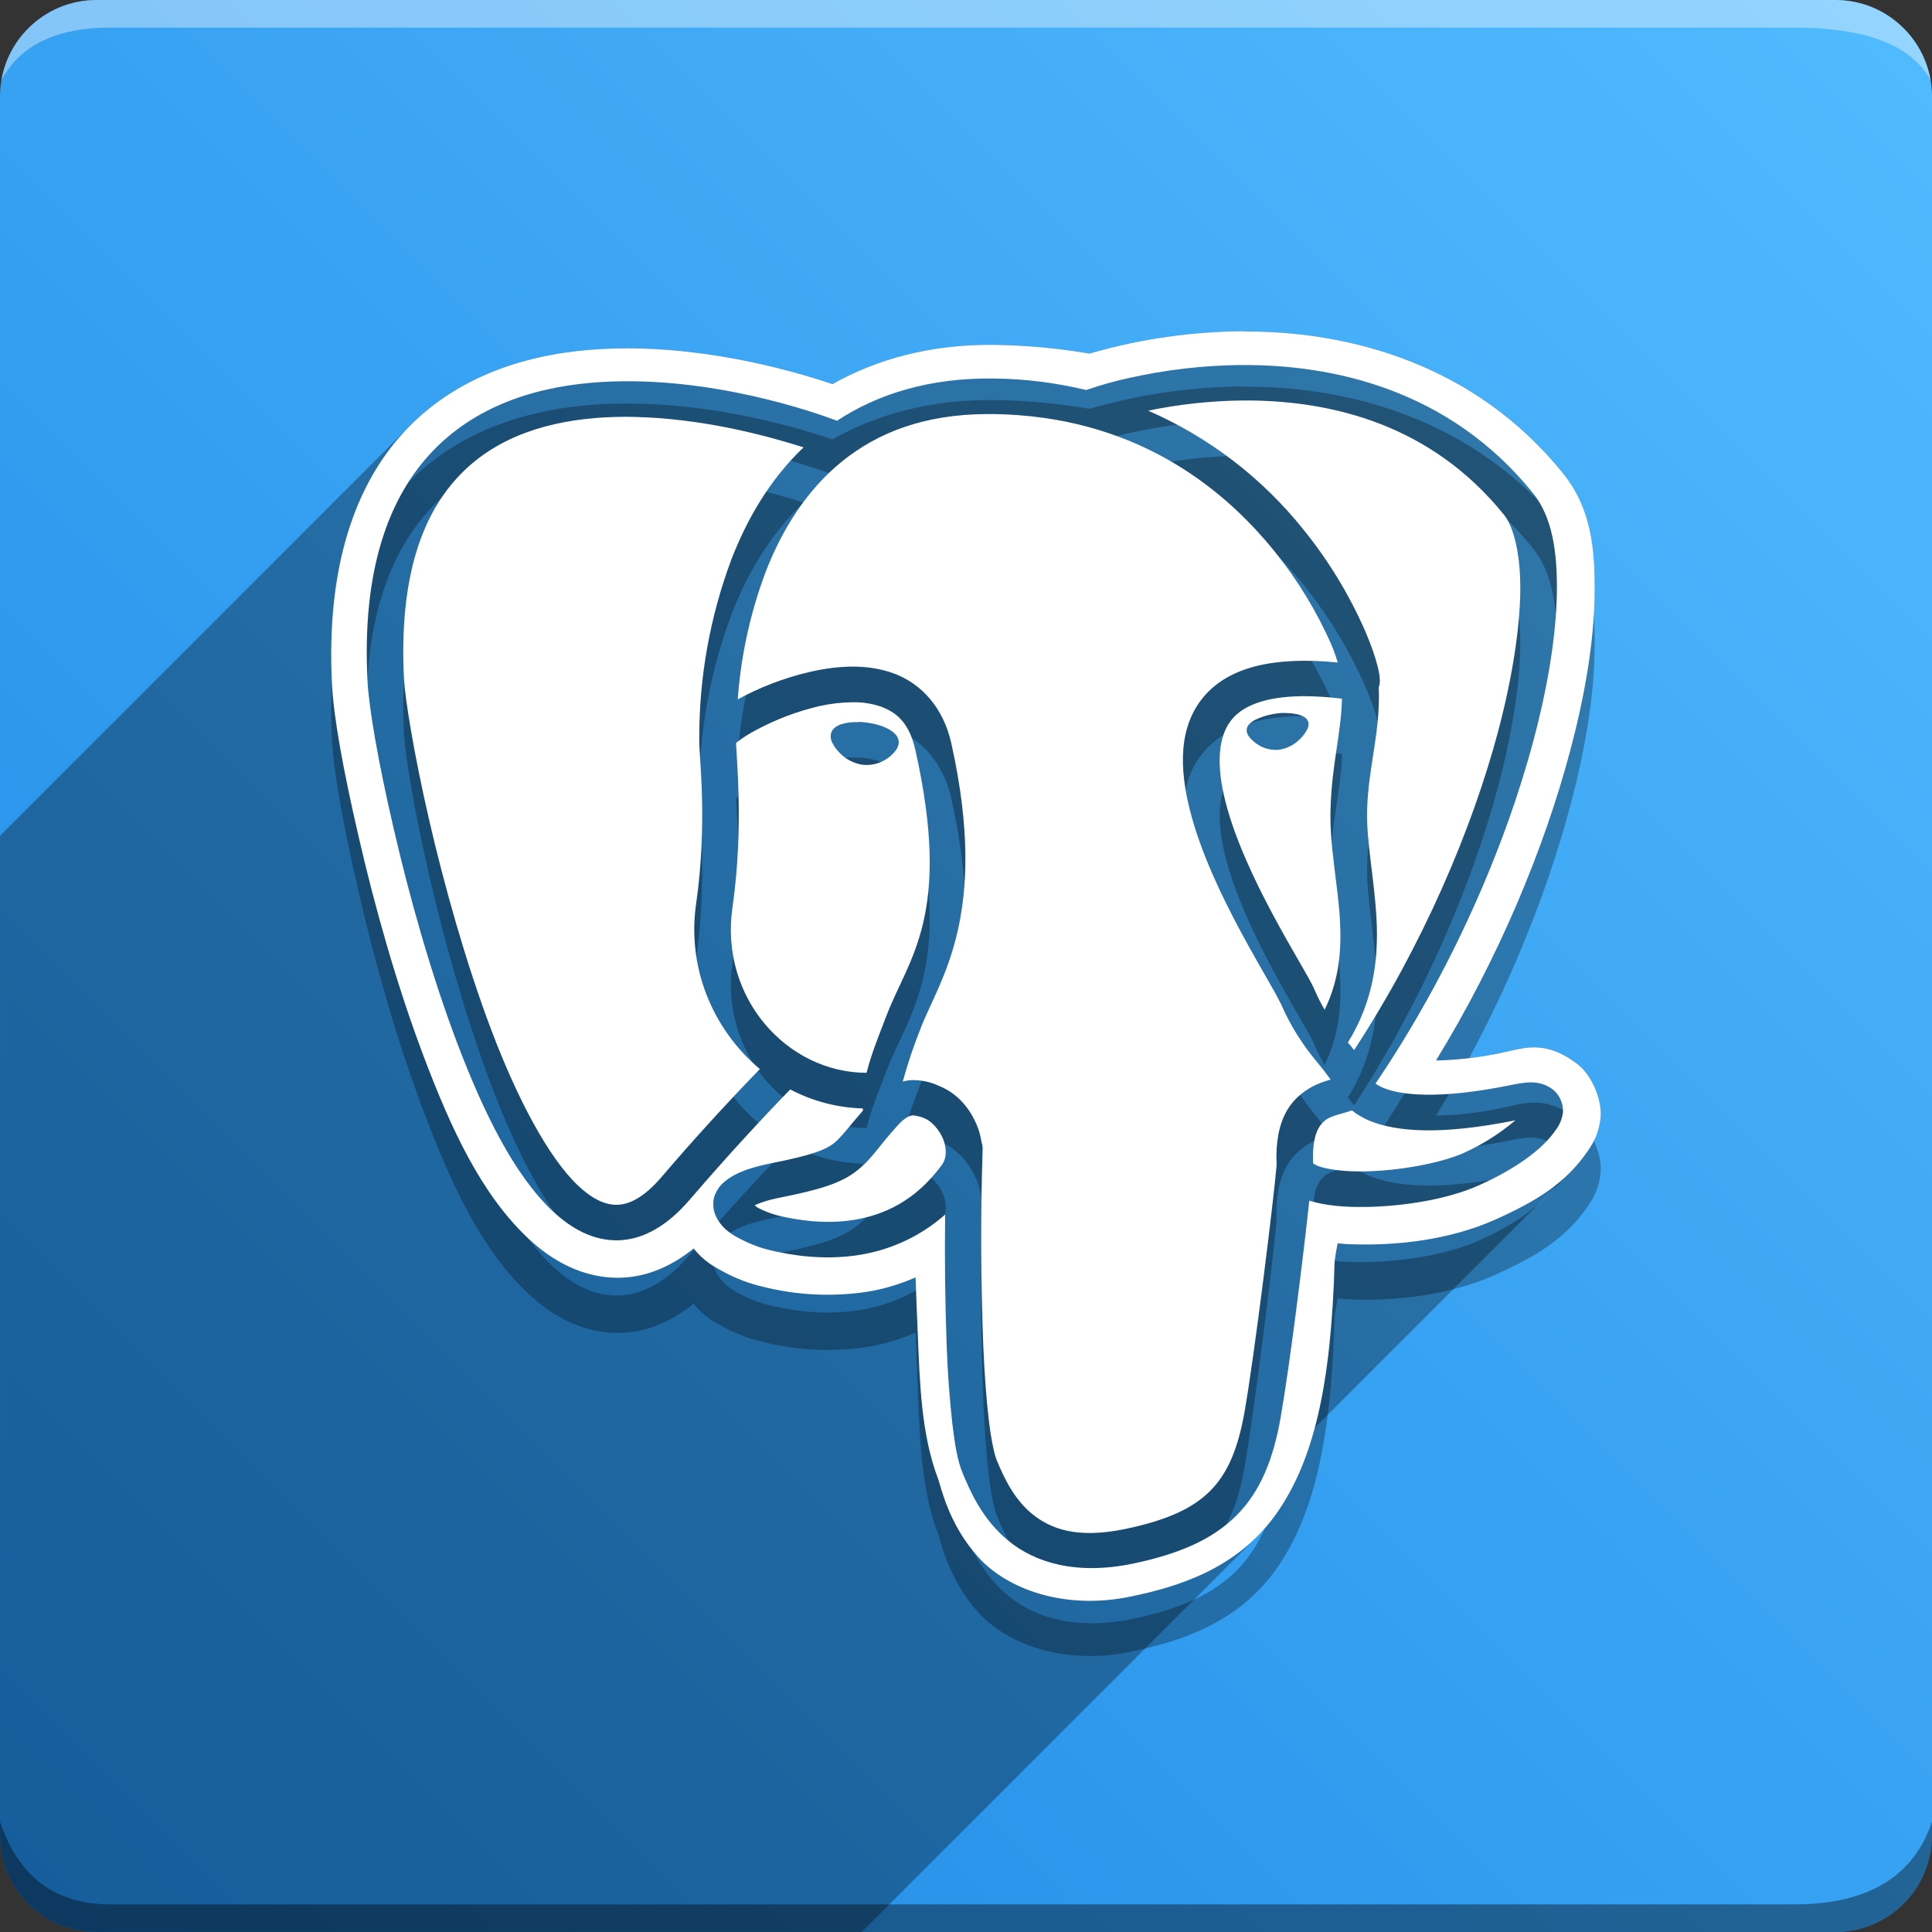 <svg version="1.1" xmlns="http://www.w3.org/2000/svg" xmlns:xlink="http://www.w3.org/1999/xlink" width="70" height="70" viewBox="0,0,70,70"><rect x="0" y="0" width="70" height="70" fill="#333333" stroke="none"/><!-- Generated with https://ivantodorovich.github.io/odoo-icon --><defs><linearGradient x1="70" y1="0" x2="0" y2="70" gradientUnits="userSpaceOnUse" id="color-1"><stop offset="0" stop-color="#51bbff"/><stop offset="1" stop-color="#1e88e5"/></linearGradient></defs><g fill="none" fill-rule="nonzero" stroke="none" stroke-width="1" stroke-linecap="butt" stroke-linejoin="miter" stroke-miterlimit="10" stroke-dasharray="" stroke-dashoffset="0" font-family="none" font-weight="none" font-size="none" text-anchor="none" style="mix-blend-mode: normal"><path d="M3.5,70c-1.933,0 -3.5,-1.567 -3.5,-3.5v-63c0,-1.933 1.567,-3.5 3.5,-3.5h63c1.933,0 3.5,1.567 3.5,3.5v63c0,1.933 -1.567,3.5 -3.5,3.5z" id="box" fill="url(#color-1)"/><path d="M65,1h-61c-1.95,0 -3.267,0.634 -3.949,1.902c0.284,-1.648 1.72,-2.902 3.449,-2.902h63c1.73,0 3.166,1.255 3.449,2.904c-0.698,-1.269 -2.348,-1.904 -4.949,-1.904z" id="topBoxShadow" fill="#ffffff" opacity="0.383"/><path d="M4,69h61c2.667,0 4.333,-1 5,-3v0.5c0,1.933 -1.567,3.5 -3.5,3.5h-63c-1.933,0 -3.5,-1.567 -3.5,-3.5c0,-0.161 0,-0.328 0,-0.5c0.667,2 2,3 4,3z" id="bottomBoxShadow" fill="#000000" opacity="0.383"/><path d="M45.046,14c-1.841,0.014 -3.671,0.273 -5.443,0.774l-0.125,0.038c-1.116,-0.191 -2.245,-0.297 -3.377,-0.316c-2.327,-0.04 -4.328,0.508 -5.938,1.422c-1.589,-0.535 -4.884,-1.457 -8.357,-1.273c-2.419,0.127 -5.058,0.841 -7.013,2.844c-1.951,2.003 -2.982,5.102 -2.764,9.319c0.059,1.165 0.399,3.061 0.968,5.52c0.565,2.457 1.363,5.332 2.357,7.956c0.993,2.626 2.083,4.984 3.785,6.586c0.849,0.803 2.018,1.478 3.396,1.422c0.968,-0.038 1.844,-0.45 2.599,-1.058c0.368,0.471 0.761,0.675 1.119,0.866c0.45,0.238 0.889,0.401 1.342,0.51c1.257,0.322 2.565,0.386 3.847,0.19c0.558,-0.09 1.146,-0.265 1.731,-0.516c0.021,0.631 0.046,1.251 0.073,1.878c0.079,1.986 0.132,3.82 0.746,5.428c0.098,0.263 0.368,1.616 1.436,2.81c1.066,1.196 3.157,1.94 5.536,1.447c1.679,-0.349 3.816,-0.979 5.233,-2.936c1.401,-1.936 2.034,-4.715 2.16,-9.219c0.031,-0.242 0.069,-0.45 0.109,-0.644l0.335,0.029h0.038c1.792,0.079 3.736,-0.167 5.361,-0.899c1.439,-0.648 2.526,-1.301 3.318,-2.461c0.199,-0.287 0.416,-0.634 0.475,-1.233c0.059,-0.596 -0.293,-1.533 -0.88,-1.963c-1.177,-0.866 -1.915,-0.537 -2.708,-0.376c-0.78,0.167 -1.574,0.259 -2.375,0.278c2.285,-3.73 3.923,-7.694 4.857,-11.203c0.552,-2.07 0.864,-3.979 0.889,-5.647c0.025,-1.669 -0.115,-3.147 -1.146,-4.426c-3.222,-3.993 -7.753,-5.097 -11.257,-5.135c-0.109,-0.002 -0.217,-0.004 -0.326,-0.002zM44.954,15.227c3.314,-0.031 7.55,0.872 10.59,4.642c0.684,0.847 0.887,2.085 0.864,3.611c-0.025,1.524 -0.316,3.348 -0.847,5.346c-1.031,3.872 -2.98,8.384 -5.725,12.436c0.098,0.067 0.203,0.122 0.314,0.165c0.573,0.23 1.878,0.427 4.485,-0.092c0.654,-0.136 1.135,-0.226 1.633,0.142c0.242,0.2 0.376,0.502 0.362,0.815c-0.027,0.234 -0.116,0.456 -0.257,0.644c-0.502,0.734 -1.497,1.43 -2.772,2.003c-1.127,0.51 -2.745,0.776 -4.18,0.792c-0.719,0.007 -1.382,-0.048 -1.945,-0.217l-0.038,-0.013c-0.217,2.03 -0.717,6.043 -1.041,7.872c-0.261,1.476 -0.717,2.649 -1.589,3.527c-0.87,0.878 -2.099,1.407 -3.755,1.752c-2.051,0.427 -3.546,-0.034 -4.51,-0.822c-0.962,-0.784 -1.403,-1.828 -1.669,-2.467c-0.182,-0.439 -0.276,-1.01 -0.368,-1.773c-0.101,-0.914 -0.169,-1.831 -0.203,-2.749c-0.06,-1.611 -0.08,-3.224 -0.059,-4.836c-0.857,0.761 -1.923,1.267 -3.068,1.457c-1.359,0.224 -2.576,0.004 -3.301,-0.172c-0.356,-0.087 -0.7,-0.217 -1.025,-0.387c-0.339,-0.174 -0.659,-0.37 -0.872,-0.759c-0.125,-0.222 -0.166,-0.482 -0.113,-0.732c0.068,-0.253 0.22,-0.477 0.431,-0.634c0.393,-0.31 0.91,-0.481 1.69,-0.64c1.422,-0.282 1.917,-0.477 2.219,-0.709c0.257,-0.199 0.548,-0.6 1.062,-1.192c-0.003,-0.026 -0.005,-0.052 -0.007,-0.077c-0.917,-0.025 -1.817,-0.26 -2.628,-0.688c-0.295,0.303 -1.809,1.857 -3.655,4.01c-0.776,0.901 -1.633,1.418 -2.538,1.455c-0.905,0.038 -1.723,-0.405 -2.417,-1.058c-1.391,-1.309 -2.499,-3.561 -3.465,-6.106c-0.962,-2.547 -1.748,-5.382 -2.304,-7.797c-0.561,-2.415 -0.891,-4.362 -0.937,-5.301c-0.209,-3.991 0.753,-6.68 2.405,-8.376c1.652,-1.696 3.914,-2.337 6.122,-2.461c3.96,-0.222 7.721,1.119 8.483,1.407c1.466,-0.966 3.354,-1.568 5.715,-1.531c1.119,0.015 2.233,0.156 3.32,0.418l0.04,-0.017c0.479,-0.163 0.966,-0.301 1.459,-0.41c1.343,-0.304 2.715,-0.465 4.092,-0.481v-0.004zM45.253,16.511h-0.287c-1.131,0.015 -2.259,0.139 -3.366,0.368c2.199,0.957 4.131,2.438 5.629,4.312c0.907,1.121 1.659,2.359 2.237,3.68c0.217,0.506 0.364,0.935 0.446,1.265c0.042,0.167 0.071,0.308 0.079,0.454c0.008,0.093 0.001,0.186 -0.023,0.276l-0.013,0.025c0.061,1.679 -0.368,2.816 -0.421,4.418c-0.04,1.163 0.265,2.528 0.341,4.014c0.071,1.401 -0.102,2.938 -1.039,4.448c0.079,0.092 0.151,0.184 0.226,0.276c2.477,-3.785 4.265,-7.975 5.217,-11.544c0.508,-1.923 0.78,-3.665 0.803,-5.045c0.021,-1.38 -0.245,-2.382 -0.583,-2.798c-2.651,-3.289 -6.237,-4.127 -9.246,-4.15zM35.792,17.002c-2.335,0.004 -4.012,0.69 -5.282,1.715c-1.311,1.06 -2.189,2.509 -2.766,3.996c-0.559,1.486 -0.9,3.044 -1.014,4.627l0.027,-0.015c0.705,-0.385 1.631,-0.767 2.622,-0.989c0.993,-0.222 2.061,-0.291 3.03,0.073c0.968,0.366 1.769,1.221 2.059,2.522c1.391,6.244 -0.433,8.564 -1.106,10.314c-0.255,0.635 -0.473,1.283 -0.654,1.943c0.086,-0.021 0.172,-0.042 0.255,-0.05c0.367,-0.02 0.734,0.052 1.066,0.209c0.677,0.272 1.142,0.841 1.393,1.493c0.065,0.172 0.113,0.355 0.14,0.543c0.029,0.079 0.042,0.161 0.04,0.244c-0.075,2.387 -0.067,4.777 0.025,7.163c0.046,1.033 0.113,1.94 0.199,2.658c0.084,0.715 0.205,1.259 0.282,1.443c0.251,0.615 0.621,1.418 1.29,1.963c0.669,0.543 1.624,0.907 3.375,0.543c1.518,-0.316 2.455,-0.753 3.082,-1.387c0.623,-0.629 0.997,-1.505 1.236,-2.85c0.358,-2.014 1.077,-7.849 1.163,-8.949c-0.038,-0.826 0.088,-1.464 0.36,-1.949c0.283,-0.498 0.717,-0.803 1.091,-0.968c0.188,-0.084 0.364,-0.138 0.508,-0.178c-0.153,-0.213 -0.314,-0.421 -0.481,-0.623c-0.539,-0.634 -0.982,-1.343 -1.315,-2.106c-0.159,-0.314 -0.329,-0.623 -0.508,-0.926c-0.261,-0.46 -0.594,-1.035 -0.941,-1.681c-0.696,-1.294 -1.453,-2.862 -1.846,-4.391c-0.391,-1.524 -0.45,-3.103 0.554,-4.217c0.891,-0.989 2.45,-1.399 4.794,-1.169c-0.069,-0.201 -0.111,-0.368 -0.228,-0.636c-0.532,-1.213 -1.223,-2.35 -2.055,-3.381c-1.986,-2.463 -5.2,-4.905 -10.168,-4.984h-0.226zM22.669,17.101c-0.251,0 -0.502,0.009 -0.753,0.021c-1.995,0.111 -3.881,0.673 -5.229,2.061c-1.353,1.387 -2.242,3.661 -2.049,7.429c0.04,0.711 0.36,2.71 0.907,5.081c0.548,2.375 1.326,5.167 2.258,7.632c0.932,2.467 2.066,4.615 3.14,5.631c0.541,0.508 1.012,0.713 1.439,0.696c0.429,-0.021 0.943,-0.259 1.575,-0.993c1.15,-1.346 2.342,-2.655 3.575,-3.925c-0.871,-0.731 -1.542,-1.672 -1.949,-2.733c-0.402,-1.052 -0.524,-2.19 -0.355,-3.303c0.203,-1.418 0.23,-2.743 0.207,-3.789c-0.025,-1.02 -0.1,-1.698 -0.1,-2.122v-0.059c-0.002,-2.21 0.394,-4.402 1.169,-6.471c0.552,-1.426 1.376,-2.875 2.611,-4.048c-1.213,-0.387 -3.366,-0.977 -5.698,-1.087c-0.251,-0.013 -0.502,-0.02 -0.753,-0.021zM47.162,27.225c-1.34,0.017 -2.093,0.353 -2.488,0.792c-0.561,0.623 -0.613,1.715 -0.265,3.061c0.345,1.346 1.06,2.854 1.733,4.104c0.335,0.627 0.661,1.192 0.924,1.647c0.265,0.46 0.46,0.786 0.577,1.066c0.109,0.255 0.23,0.481 0.351,0.692c0.518,-1.064 0.613,-2.108 0.558,-3.197c-0.069,-1.346 -0.391,-2.724 -0.343,-4.119c0.052,-1.631 0.385,-2.695 0.414,-3.956c-0.485,-0.061 -0.973,-0.092 -1.461,-0.092zM30.895,27.444c-0.409,0.004 -0.817,0.052 -1.217,0.142c-0.794,0.187 -1.56,0.477 -2.279,0.862c-0.24,0.125 -0.473,0.272 -0.69,0.437l-0.042,0.038c0.013,0.28 0.069,0.959 0.094,1.957c0.021,1.093 -0.004,2.488 -0.222,3.993c-0.473,3.278 1.978,5.993 4.859,5.997c0.167,-0.673 0.445,-1.355 0.722,-2.074c0.803,-2.097 2.382,-3.626 1.052,-9.595c-0.217,-0.977 -0.648,-1.371 -1.242,-1.595c-0.333,-0.114 -0.683,-0.169 -1.035,-0.161zM46.535,27.835h0.1c0.129,0.004 0.251,0.019 0.355,0.042c0.096,0.019 0.188,0.055 0.272,0.106c0.076,0.046 0.13,0.122 0.149,0.209v0.017c0.004,0.092 -0.022,0.182 -0.071,0.259c-0.059,0.105 -0.132,0.202 -0.217,0.287c-0.202,0.215 -0.47,0.359 -0.761,0.407c-0.286,0.034 -0.574,-0.037 -0.811,-0.199c-0.096,-0.063 -0.183,-0.139 -0.257,-0.226c-0.064,-0.067 -0.107,-0.152 -0.125,-0.242c-0.009,-0.09 0.022,-0.18 0.084,-0.247c0.066,-0.072 0.145,-0.13 0.232,-0.172c0.33,-0.155 0.689,-0.238 1.054,-0.247v0.004zM31.087,28.157c0.104,0 0.215,0.011 0.328,0.025c0.301,0.042 0.571,0.119 0.776,0.234c0.1,0.052 0.188,0.119 0.263,0.203c0.039,0.045 0.069,0.096 0.088,0.153c0.019,0.056 0.025,0.115 0.019,0.174c-0.02,0.111 -0.071,0.213 -0.149,0.295c-0.081,0.097 -0.176,0.182 -0.282,0.251c-0.259,0.177 -0.575,0.253 -0.887,0.215c-0.317,-0.05 -0.608,-0.204 -0.828,-0.437c-0.093,-0.093 -0.172,-0.198 -0.234,-0.314c-0.065,-0.1 -0.094,-0.22 -0.081,-0.339c0.029,-0.209 0.207,-0.314 0.376,-0.376c0.196,-0.06 0.401,-0.086 0.606,-0.075zM48.985,42.233h-0.007c-0.291,0.104 -0.529,0.147 -0.732,0.23c-0.202,0.075 -0.369,0.222 -0.471,0.412c-0.125,0.22 -0.23,0.611 -0.199,1.276c0.09,0.06 0.189,0.105 0.293,0.134c0.337,0.1 0.903,0.167 1.537,0.157c1.259,-0.015 2.81,-0.299 3.634,-0.671c0.675,-0.305 1.303,-0.703 1.863,-1.179c-2.754,0.552 -4.307,0.405 -5.263,0.023c-0.236,-0.095 -0.458,-0.224 -0.656,-0.382zM33.12,42.413h-0.042c-0.104,0.009 -0.257,0.042 -0.55,0.36c-0.69,0.749 -0.928,1.217 -1.497,1.656c-0.565,0.439 -1.303,0.671 -2.775,0.964c-0.466,0.092 -0.732,0.195 -0.912,0.276c0.059,0.046 0.052,0.059 0.138,0.102c0.215,0.115 0.493,0.215 0.715,0.272c0.634,0.153 1.673,0.332 2.758,0.153c1.083,-0.18 2.212,-0.683 3.174,-1.993c0.167,-0.226 0.184,-0.561 0.048,-0.92c-0.14,-0.355 -0.441,-0.665 -0.654,-0.753c-0.127,-0.059 -0.264,-0.097 -0.403,-0.113z" id="shadow" fill="#000000" opacity="0.3"/><path d="M14.866,15.415c1.948,-1.948 4.551,-2.645 6.941,-2.771c3.473,-0.184 6.768,0.738 8.357,1.273c1.61,-0.914 3.611,-1.461 5.938,-1.422c1.132,0.019 2.261,0.124 3.377,0.316l0.125,-0.038c1.771,-0.5 3.602,-0.76 5.443,-0.774l0.001,0.008c0.109,-0.002 0.217,0 0.326,0.002c3.504,0.038 8.035,1.142 11.257,5.135c1.031,1.28 1.171,2.758 1.146,4.426c-0.025,1.669 -0.337,3.577 -0.889,5.647c-0.934,3.509 -2.572,7.473 -4.857,11.203c0.801,-0.019 1.595,-0.111 2.375,-0.278c0.792,-0.161 1.531,-0.489 2.708,0.376c0.588,0.431 0.939,1.367 0.88,1.963c-0.059,0.6 -0.276,0.947 -0.475,1.233c-0.195,0.285 -0.408,0.54 -0.639,0.772l-9.238,9.238c-0.343,1.283 -0.816,2.318 -1.443,3.184c-0.203,0.28 -0.42,0.532 -0.648,0.761l-14.33,14.33h-27.72c-1.933,0 -3.5,-1.567 -3.5,-3.5l0,-36.219z" id="flatShadow" fill="#000000" opacity="0.324"/><path d="M45.046,12c-1.841,0.014 -3.671,0.273 -5.443,0.774l-0.125,0.038c-1.116,-0.191 -2.245,-0.297 -3.377,-0.316c-2.327,-0.04 -4.328,0.508 -5.938,1.422c-1.589,-0.535 -4.884,-1.457 -8.357,-1.273c-2.419,0.127 -5.058,0.841 -7.013,2.844c-1.951,2.003 -2.982,5.102 -2.764,9.319c0.059,1.165 0.399,3.061 0.968,5.52c0.565,2.457 1.363,5.332 2.357,7.956c0.993,2.626 2.083,4.984 3.785,6.586c0.849,0.803 2.018,1.478 3.396,1.422c0.968,-0.038 1.844,-0.45 2.599,-1.058c0.368,0.471 0.761,0.675 1.119,0.866c0.45,0.238 0.889,0.401 1.342,0.51c1.257,0.322 2.565,0.386 3.847,0.19c0.558,-0.09 1.146,-0.265 1.731,-0.516c0.021,0.631 0.046,1.251 0.073,1.878c0.079,1.986 0.132,3.82 0.746,5.428c0.098,0.263 0.368,1.616 1.436,2.81c1.066,1.196 3.157,1.94 5.536,1.447c1.679,-0.349 3.816,-0.979 5.233,-2.936c1.401,-1.936 2.034,-4.715 2.16,-9.219c0.031,-0.242 0.069,-0.45 0.109,-0.644l0.335,0.029h0.038c1.792,0.079 3.736,-0.167 5.361,-0.899c1.439,-0.648 2.526,-1.301 3.318,-2.461c0.199,-0.287 0.416,-0.634 0.475,-1.233c0.059,-0.596 -0.293,-1.533 -0.88,-1.963c-1.177,-0.866 -1.915,-0.537 -2.708,-0.376c-0.78,0.167 -1.574,0.259 -2.375,0.278c2.285,-3.73 3.923,-7.694 4.857,-11.203c0.552,-2.07 0.864,-3.979 0.889,-5.647c0.025,-1.669 -0.115,-3.147 -1.146,-4.426c-3.222,-3.993 -7.753,-5.097 -11.257,-5.135c-0.109,-0.002 -0.217,-0.004 -0.326,-0.002zM44.954,13.227c3.314,-0.031 7.55,0.872 10.59,4.642c0.684,0.847 0.887,2.085 0.864,3.611c-0.025,1.524 -0.316,3.348 -0.847,5.346c-1.031,3.872 -2.98,8.384 -5.725,12.436c0.098,0.067 0.203,0.122 0.314,0.165c0.573,0.23 1.878,0.427 4.485,-0.092c0.654,-0.136 1.135,-0.226 1.633,0.142c0.242,0.2 0.376,0.502 0.362,0.815c-0.027,0.234 -0.116,0.456 -0.257,0.644c-0.502,0.734 -1.497,1.43 -2.772,2.003c-1.127,0.51 -2.745,0.776 -4.18,0.792c-0.719,0.007 -1.382,-0.048 -1.945,-0.217l-0.038,-0.013c-0.217,2.03 -0.717,6.043 -1.041,7.872c-0.261,1.476 -0.717,2.649 -1.589,3.527c-0.87,0.878 -2.099,1.407 -3.755,1.752c-2.051,0.427 -3.546,-0.034 -4.51,-0.822c-0.962,-0.784 -1.403,-1.828 -1.669,-2.467c-0.182,-0.439 -0.276,-1.01 -0.368,-1.773c-0.101,-0.914 -0.169,-1.831 -0.203,-2.749c-0.06,-1.611 -0.08,-3.224 -0.059,-4.836c-0.857,0.761 -1.923,1.267 -3.068,1.457c-1.359,0.224 -2.576,0.004 -3.301,-0.172c-0.356,-0.087 -0.7,-0.217 -1.025,-0.387c-0.339,-0.174 -0.659,-0.37 -0.872,-0.759c-0.125,-0.222 -0.166,-0.482 -0.113,-0.732c0.068,-0.253 0.22,-0.477 0.431,-0.634c0.393,-0.31 0.91,-0.481 1.69,-0.64c1.422,-0.282 1.917,-0.477 2.219,-0.709c0.257,-0.199 0.548,-0.6 1.062,-1.192c-0.003,-0.026 -0.005,-0.052 -0.007,-0.077c-0.917,-0.025 -1.817,-0.26 -2.628,-0.688c-0.295,0.303 -1.809,1.857 -3.655,4.01c-0.776,0.901 -1.633,1.418 -2.538,1.455c-0.905,0.038 -1.723,-0.405 -2.417,-1.058c-1.391,-1.309 -2.499,-3.561 -3.465,-6.106c-0.962,-2.547 -1.748,-5.382 -2.304,-7.797c-0.561,-2.415 -0.891,-4.362 -0.937,-5.301c-0.209,-3.991 0.753,-6.68 2.405,-8.376c1.652,-1.696 3.914,-2.337 6.122,-2.461c3.96,-0.222 7.721,1.119 8.483,1.407c1.466,-0.966 3.354,-1.568 5.715,-1.531c1.119,0.015 2.233,0.156 3.32,0.418l0.04,-0.017c0.479,-0.163 0.966,-0.301 1.459,-0.41c1.343,-0.304 2.715,-0.465 4.092,-0.481v-0.004zM45.253,14.511h-0.287c-1.131,0.015 -2.259,0.139 -3.366,0.368c2.199,0.957 4.131,2.438 5.629,4.312c0.907,1.121 1.659,2.359 2.237,3.68c0.217,0.506 0.364,0.935 0.446,1.265c0.042,0.167 0.071,0.308 0.079,0.454c0.008,0.093 0.001,0.186 -0.023,0.276l-0.013,0.025c0.061,1.679 -0.368,2.816 -0.421,4.418c-0.04,1.163 0.265,2.528 0.341,4.014c0.071,1.401 -0.102,2.938 -1.039,4.448c0.079,0.092 0.151,0.184 0.226,0.276c2.477,-3.785 4.265,-7.975 5.217,-11.544c0.508,-1.923 0.78,-3.665 0.803,-5.045c0.021,-1.38 -0.245,-2.382 -0.583,-2.798c-2.651,-3.289 -6.237,-4.127 -9.246,-4.15zM35.792,15.002c-2.335,0.004 -4.012,0.69 -5.282,1.715c-1.311,1.06 -2.189,2.509 -2.766,3.996c-0.559,1.486 -0.9,3.044 -1.014,4.627l0.027,-0.015c0.705,-0.385 1.631,-0.767 2.622,-0.989c0.993,-0.222 2.061,-0.291 3.03,0.073c0.968,0.366 1.769,1.221 2.059,2.522c1.391,6.244 -0.433,8.564 -1.106,10.314c-0.255,0.635 -0.473,1.283 -0.654,1.943c0.086,-0.021 0.172,-0.042 0.255,-0.05c0.367,-0.02 0.734,0.052 1.066,0.209c0.677,0.272 1.142,0.841 1.393,1.493c0.065,0.172 0.113,0.355 0.14,0.543c0.029,0.079 0.042,0.161 0.04,0.244c-0.075,2.387 -0.067,4.777 0.025,7.163c0.046,1.033 0.113,1.94 0.199,2.658c0.084,0.715 0.205,1.259 0.282,1.443c0.251,0.615 0.621,1.418 1.29,1.963c0.669,0.543 1.624,0.907 3.375,0.543c1.518,-0.316 2.455,-0.753 3.082,-1.387c0.623,-0.629 0.997,-1.505 1.236,-2.85c0.358,-2.014 1.077,-7.849 1.163,-8.949c-0.038,-0.826 0.088,-1.464 0.36,-1.949c0.283,-0.498 0.717,-0.803 1.091,-0.968c0.188,-0.084 0.364,-0.138 0.508,-0.178c-0.153,-0.213 -0.314,-0.421 -0.481,-0.623c-0.539,-0.634 -0.982,-1.343 -1.315,-2.106c-0.159,-0.314 -0.329,-0.623 -0.508,-0.926c-0.261,-0.46 -0.594,-1.035 -0.941,-1.681c-0.696,-1.294 -1.453,-2.862 -1.846,-4.391c-0.391,-1.524 -0.45,-3.103 0.554,-4.217c0.891,-0.989 2.45,-1.399 4.794,-1.169c-0.069,-0.201 -0.111,-0.368 -0.228,-0.636c-0.532,-1.213 -1.223,-2.35 -2.055,-3.381c-1.986,-2.463 -5.2,-4.905 -10.168,-4.984h-0.226zM22.669,15.101c-0.251,0 -0.502,0.009 -0.753,0.021c-1.995,0.111 -3.881,0.673 -5.229,2.061c-1.353,1.387 -2.242,3.661 -2.049,7.429c0.04,0.711 0.36,2.71 0.907,5.081c0.548,2.375 1.326,5.167 2.258,7.632c0.932,2.467 2.066,4.615 3.14,5.631c0.541,0.508 1.012,0.713 1.439,0.696c0.429,-0.021 0.943,-0.259 1.575,-0.993c1.15,-1.346 2.342,-2.655 3.575,-3.925c-0.871,-0.731 -1.542,-1.672 -1.949,-2.733c-0.402,-1.052 -0.524,-2.19 -0.355,-3.303c0.203,-1.418 0.23,-2.743 0.207,-3.789c-0.025,-1.02 -0.1,-1.698 -0.1,-2.122v-0.059c-0.002,-2.21 0.394,-4.402 1.169,-6.471c0.552,-1.426 1.376,-2.875 2.611,-4.048c-1.213,-0.387 -3.366,-0.977 -5.698,-1.087c-0.251,-0.013 -0.502,-0.02 -0.753,-0.021zM47.162,25.225c-1.34,0.017 -2.093,0.353 -2.488,0.792c-0.561,0.623 -0.613,1.715 -0.265,3.061c0.345,1.346 1.06,2.854 1.733,4.104c0.335,0.627 0.661,1.192 0.924,1.647c0.265,0.46 0.46,0.786 0.577,1.066c0.109,0.255 0.23,0.481 0.351,0.692c0.518,-1.064 0.613,-2.108 0.558,-3.197c-0.069,-1.346 -0.391,-2.724 -0.343,-4.119c0.052,-1.631 0.385,-2.695 0.414,-3.956c-0.485,-0.061 -0.973,-0.092 -1.461,-0.092zM30.895,25.444c-0.409,0.004 -0.817,0.052 -1.217,0.142c-0.794,0.187 -1.56,0.477 -2.279,0.862c-0.24,0.125 -0.473,0.272 -0.69,0.437l-0.042,0.038c0.013,0.28 0.069,0.959 0.094,1.957c0.021,1.093 -0.004,2.488 -0.222,3.993c-0.473,3.278 1.978,5.993 4.859,5.997c0.167,-0.673 0.445,-1.355 0.722,-2.074c0.803,-2.097 2.382,-3.626 1.052,-9.595c-0.217,-0.977 -0.648,-1.371 -1.242,-1.595c-0.333,-0.114 -0.683,-0.169 -1.035,-0.161zM46.535,25.835h0.1c0.129,0.004 0.251,0.019 0.355,0.042c0.096,0.019 0.188,0.055 0.272,0.106c0.076,0.046 0.13,0.122 0.149,0.209v0.017c0.004,0.092 -0.022,0.182 -0.071,0.259c-0.059,0.105 -0.132,0.202 -0.217,0.287c-0.202,0.215 -0.47,0.359 -0.761,0.407c-0.286,0.034 -0.574,-0.037 -0.811,-0.199c-0.096,-0.063 -0.183,-0.139 -0.257,-0.226c-0.064,-0.067 -0.107,-0.152 -0.125,-0.242c-0.009,-0.09 0.022,-0.18 0.084,-0.247c0.066,-0.072 0.145,-0.13 0.232,-0.172c0.33,-0.155 0.689,-0.238 1.054,-0.247v0.004zM31.087,26.157c0.104,0 0.215,0.011 0.328,0.025c0.301,0.042 0.571,0.119 0.776,0.234c0.1,0.052 0.188,0.119 0.263,0.203c0.039,0.045 0.069,0.096 0.088,0.153c0.019,0.056 0.025,0.115 0.019,0.174c-0.02,0.111 -0.071,0.213 -0.149,0.295c-0.081,0.097 -0.176,0.182 -0.282,0.251c-0.259,0.177 -0.575,0.253 -0.887,0.215c-0.317,-0.05 -0.608,-0.204 -0.828,-0.437c-0.093,-0.093 -0.172,-0.198 -0.234,-0.314c-0.065,-0.1 -0.094,-0.22 -0.081,-0.339c0.029,-0.209 0.207,-0.314 0.376,-0.376c0.196,-0.06 0.401,-0.086 0.606,-0.075zM48.985,40.233h-0.007c-0.291,0.104 -0.529,0.147 -0.732,0.23c-0.202,0.075 -0.369,0.222 -0.471,0.412c-0.125,0.22 -0.23,0.611 -0.199,1.276c0.09,0.06 0.189,0.105 0.293,0.134c0.337,0.1 0.903,0.167 1.537,0.157c1.259,-0.015 2.81,-0.299 3.634,-0.671c0.675,-0.305 1.303,-0.703 1.863,-1.179c-2.754,0.552 -4.307,0.405 -5.263,0.023c-0.236,-0.095 -0.458,-0.224 -0.656,-0.382zM33.12,40.413h-0.042c-0.104,0.009 -0.257,0.042 -0.55,0.36c-0.69,0.749 -0.928,1.217 -1.497,1.656c-0.565,0.439 -1.303,0.671 -2.775,0.964c-0.466,0.092 -0.732,0.195 -0.912,0.276c0.059,0.046 0.052,0.059 0.138,0.102c0.215,0.115 0.493,0.215 0.715,0.272c0.634,0.153 1.673,0.332 2.758,0.153c1.083,-0.18 2.212,-0.683 3.174,-1.993c0.167,-0.226 0.184,-0.561 0.048,-0.92c-0.14,-0.355 -0.441,-0.665 -0.654,-0.753c-0.127,-0.059 -0.264,-0.097 -0.403,-0.113z" id="icon" fill="#ffffff"/></g></svg>